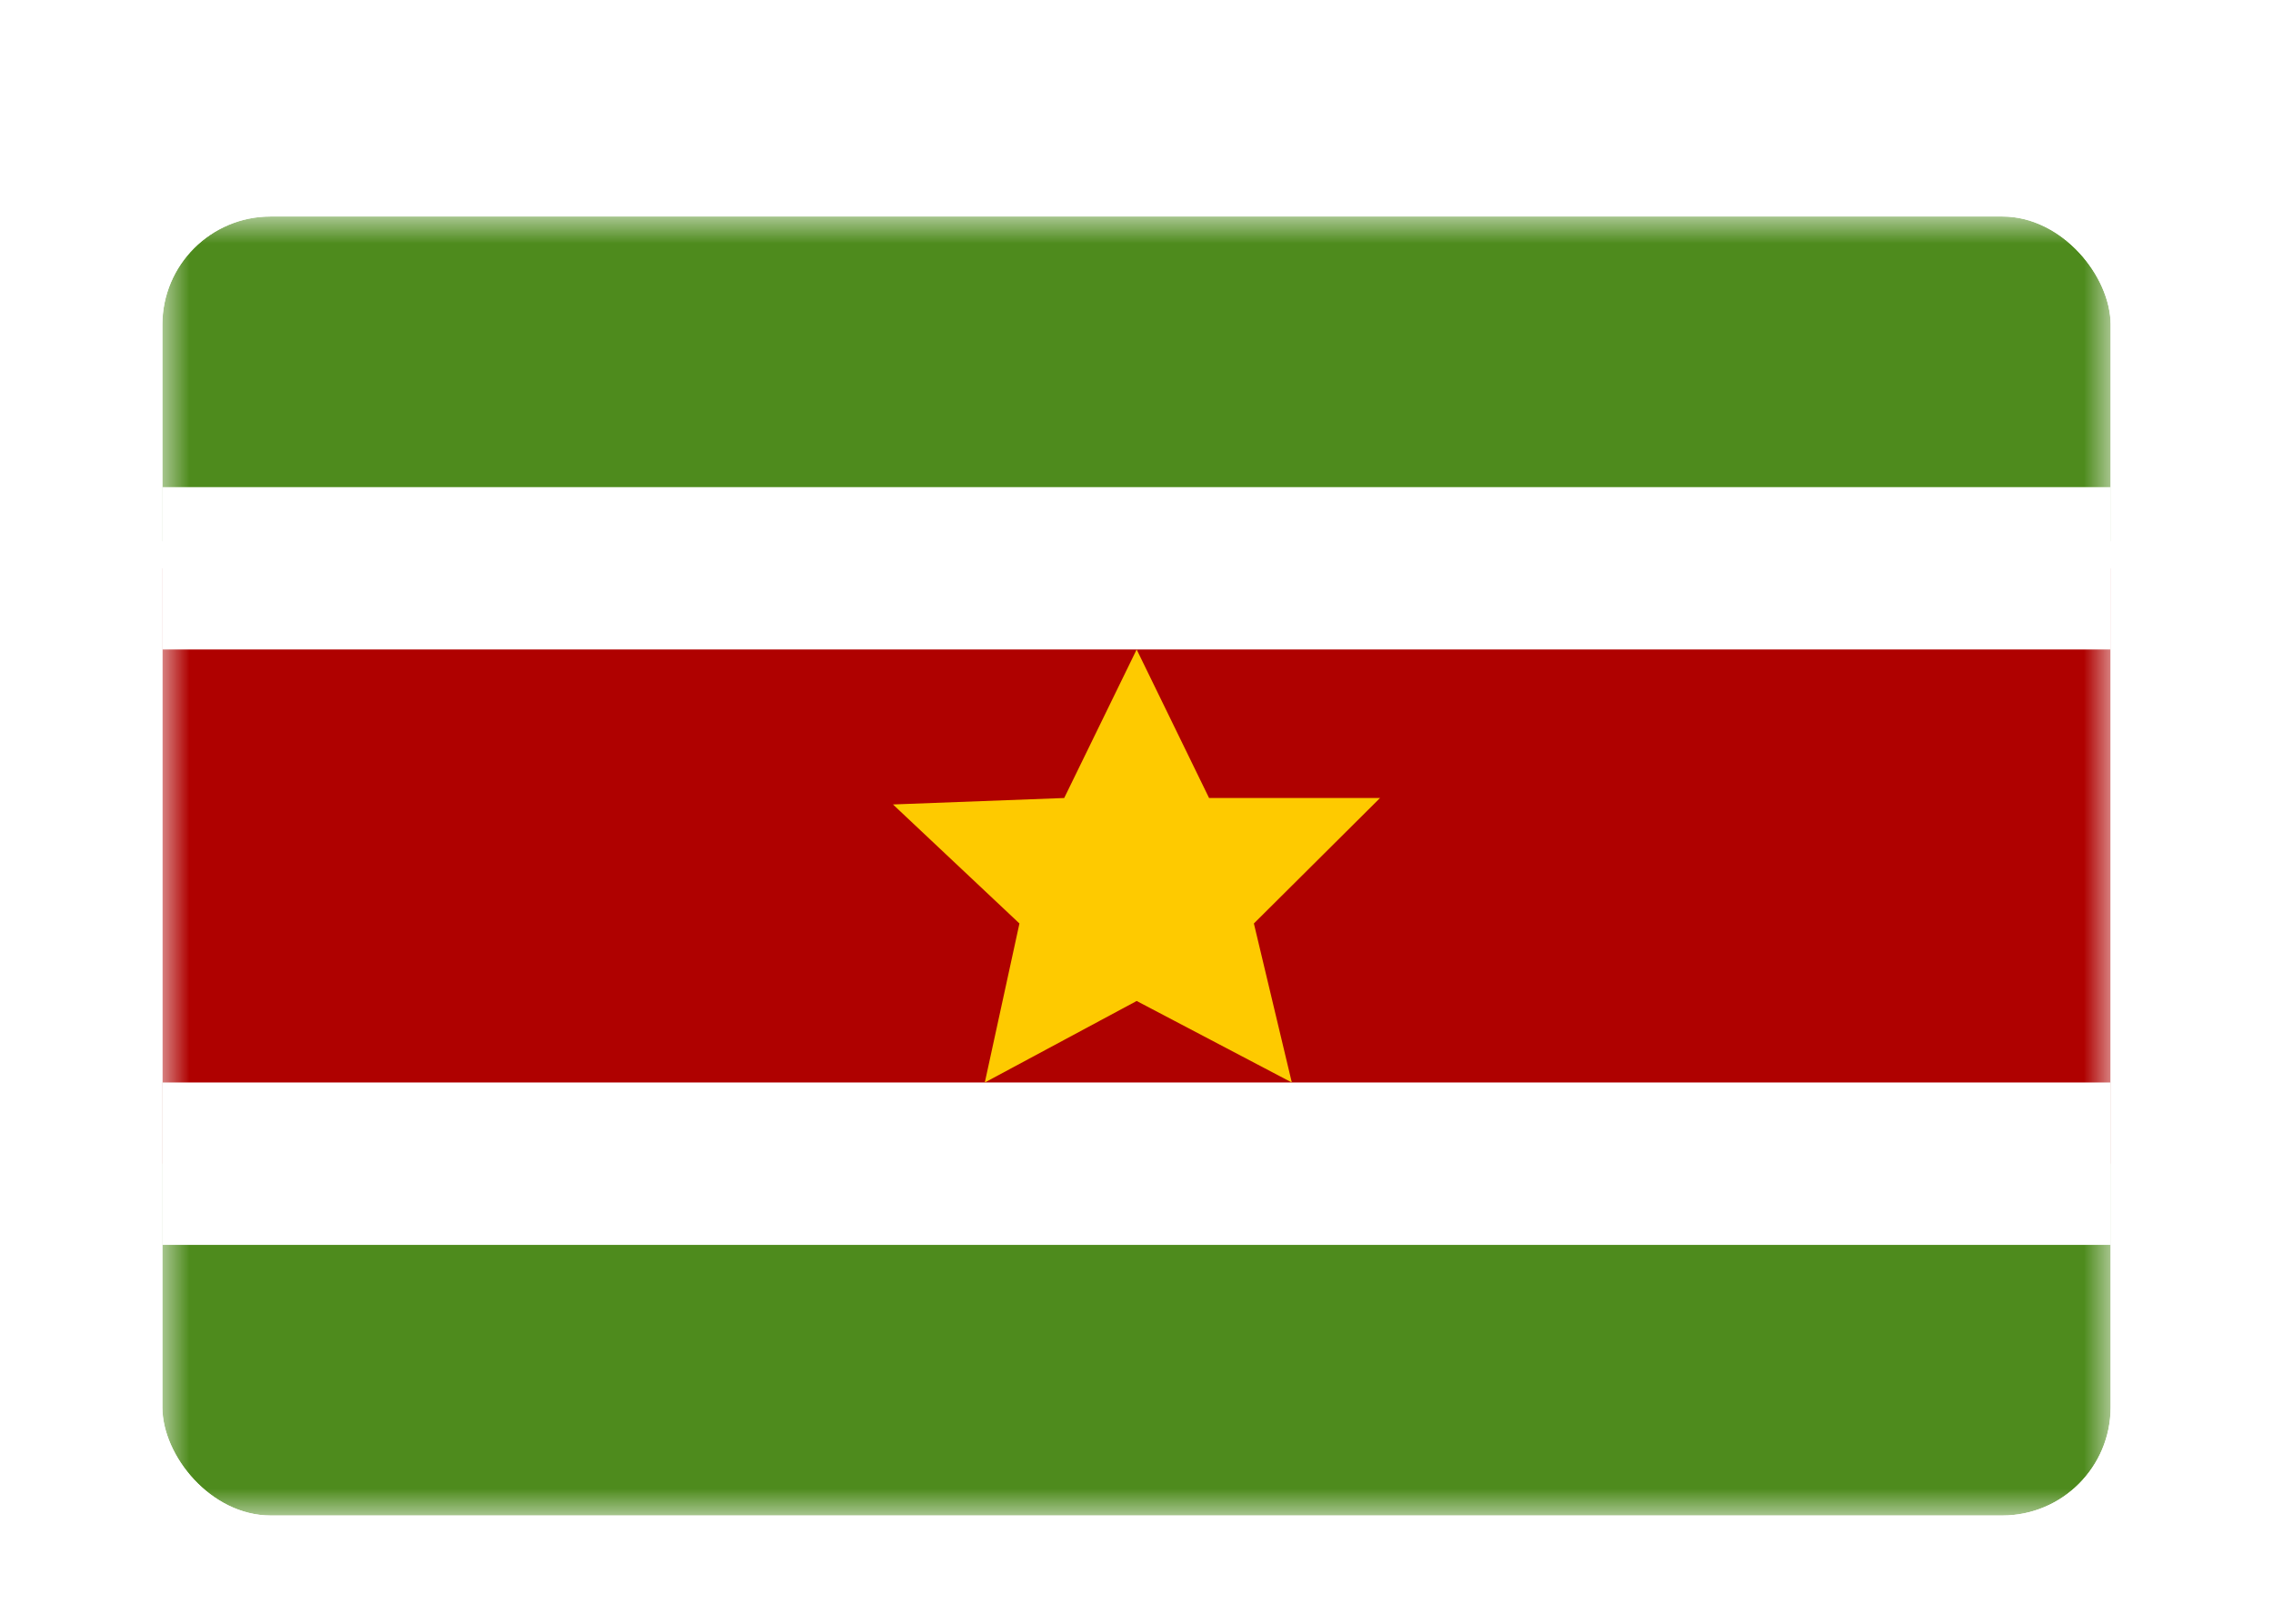 <svg xmlns="http://www.w3.org/2000/svg" fill="none" aria-hidden="true" viewBox="0 0 42 30"><g id="Country=SR - Suriname, Size=sm (36x24)" filter="url(#filter0_dd_91_24995)"><g clip-path="url(#clip0_91_24995)"><g id="flag"><mask id="mask0_91_24995" width="36" height="24" x="3" y="2" maskUnits="userSpaceOnUse" style="mask-type:alpha"><rect id="mask" width="36" height="24" x="3" y="2" fill="white"/></mask><g mask="url(#mask0_91_24995)"><g id="contents"><path id="bottom" fill="#4E8B1D" fill-rule="evenodd" d="M3 18H39V26H3V18Z" clip-rule="evenodd"/><path id="top" fill="#4E8B1D" fill-rule="evenodd" d="M3 2H39V8H3V2Z" clip-rule="evenodd"/><path id="middle" fill="#AF0100" stroke="white" stroke-width="3" d="M3 8.5H1.5V10V18V19.5H3H39H40.5V18V10V8.5H39H3Z"/><path id="Star 5" fill="#FECA00" fill-rule="evenodd" d="M21.003 16.494L18.197 18L18.837 15.062L16.5 12.863L19.664 12.744L21.003 10L22.341 12.744H25.5L23.169 15.062L23.87 18L21.003 16.494Z" clip-rule="evenodd"/></g></g></g></g></g><defs><filter id="filter0_dd_91_24995" width="42" height="30" x="0" y="0" color-interpolation-filters="sRGB" filterUnits="userSpaceOnUse"><feFlood flood-opacity="0" result="BackgroundImageFix"/><feColorMatrix in="SourceAlpha" result="hardAlpha" values="0 0 0 0 0 0 0 0 0 0 0 0 0 0 0 0 0 0 127 0"/><feOffset dy="1"/><feGaussianBlur stdDeviation="1"/><feColorMatrix values="0 0 0 0 0.063 0 0 0 0 0.094 0 0 0 0 0.157 0 0 0 0.06 0"/><feBlend in2="BackgroundImageFix" result="effect1_dropShadow_91_24995"/><feColorMatrix in="SourceAlpha" result="hardAlpha" values="0 0 0 0 0 0 0 0 0 0 0 0 0 0 0 0 0 0 127 0"/><feOffset dy="1"/><feGaussianBlur stdDeviation="1.5"/><feColorMatrix values="0 0 0 0 0.063 0 0 0 0 0.094 0 0 0 0 0.157 0 0 0 0.1 0"/><feBlend in2="effect1_dropShadow_91_24995" result="effect2_dropShadow_91_24995"/><feBlend in="SourceGraphic" in2="effect2_dropShadow_91_24995" result="shape"/></filter><clipPath id="clip0_91_24995"><rect width="36" height="24" x="3" y="2" fill="white" rx="2"/></clipPath></defs></svg>